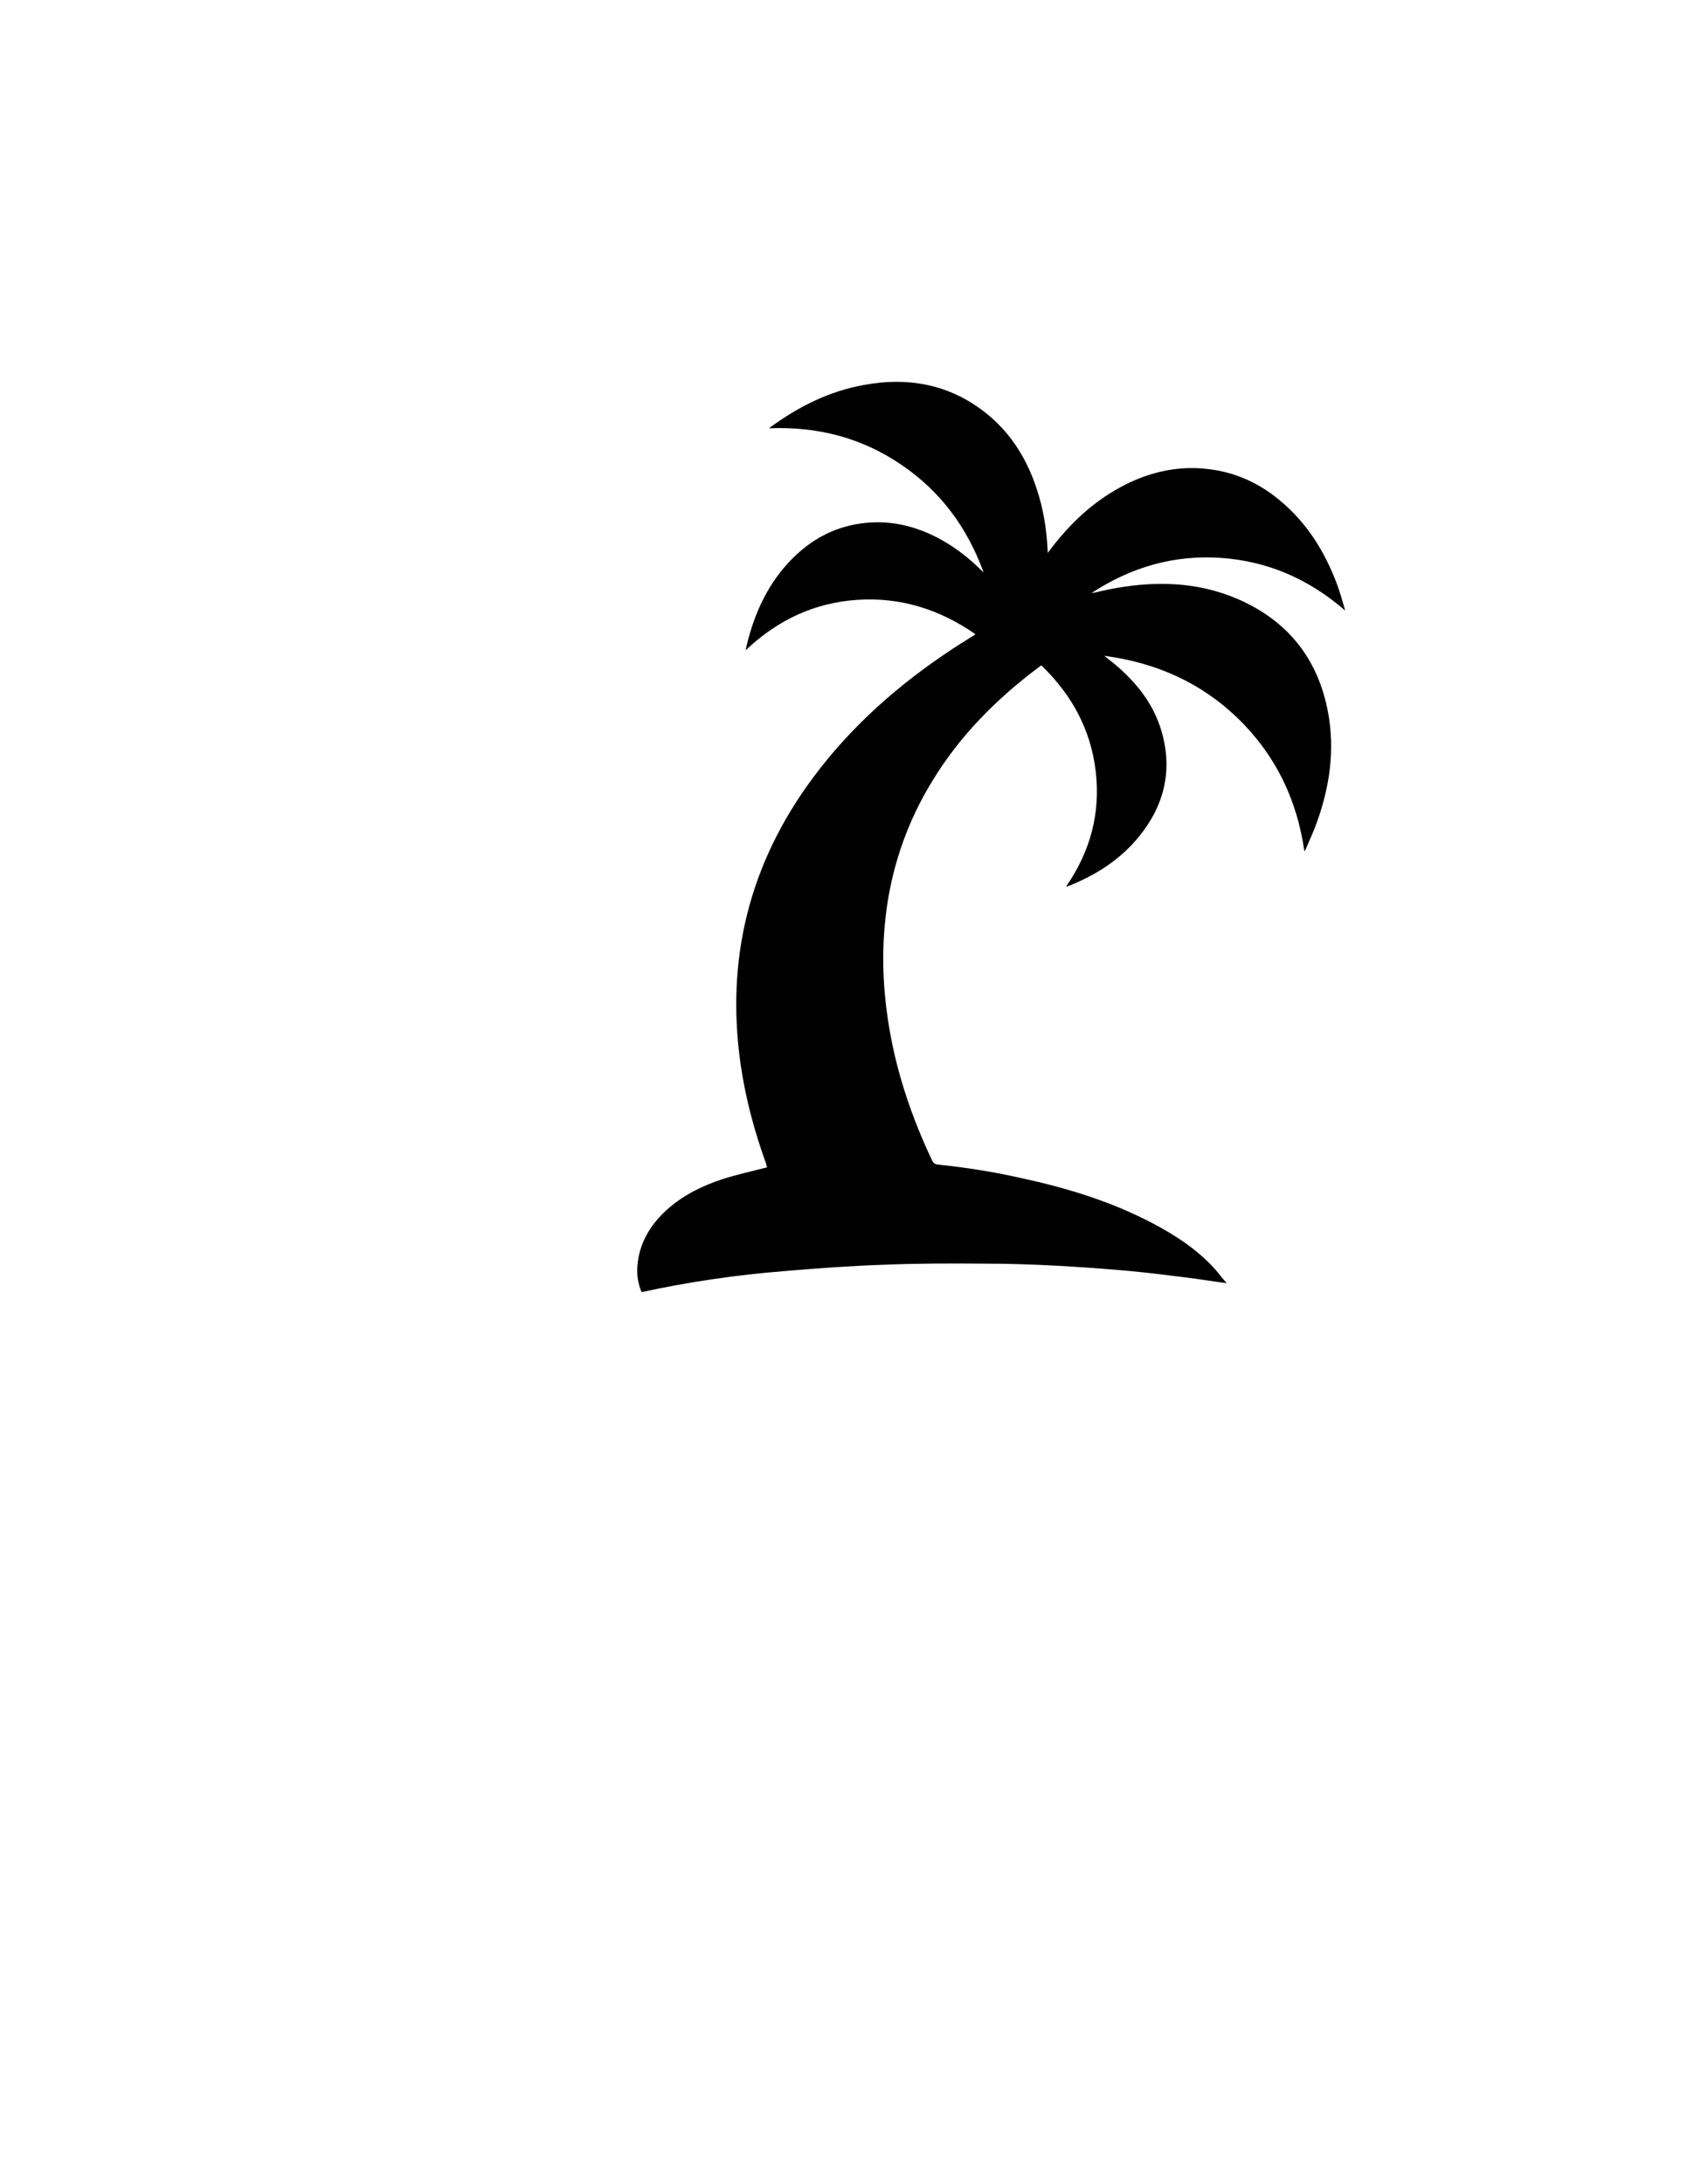 <?xml version="1.0" encoding="utf-8"?>
<!-- Generator: Adobe Illustrator 25.0.1, SVG Export Plug-In . SVG Version: 6.00 Build 0)  -->
<svg version="1.2" baseProfile="tiny" id="Layer_1" xmlns="http://www.w3.org/2000/svg" xmlns:xlink="http://www.w3.org/1999/xlink"
	 x="0px" y="0px" viewBox="0 0 612 792" overflow="visible" xml:space="preserve">
<path d="M445,465.3c-5.2-0.7-10-1.5-14.9-2.1c-6.7-0.8-13.3-1.7-20-2.3c-8.6-0.8-17.3-1.4-25.9-1.9c-9-0.5-18.1-0.8-27.1-0.8
	c-12.1-0.1-24.3-0.1-36.4,0.4c-12.1,0.4-24.1,1.3-36.1,2.3c-17.4,1.4-34.7,3.9-51.7,7.6c0,0-0.1,0-0.2-0.1c-1.2-2.9-1.7-5.9-1.5-9
	c0.6-8.5,4.6-15.2,10.8-20.8c5.8-5.2,12.7-8.6,20-11c4.9-1.6,10-2.7,15-4c0.4-0.1,0.8-0.2,1.3-0.3c-0.2-0.5-0.3-0.9-0.4-1.4
	c-4.2-11.6-7.4-23.5-9.2-35.8c-5.5-38.2,3.1-72.9,26.1-103.9c13.9-18.8,31.2-34,50.6-46.8c2.4-1.6,4.9-3.1,7.4-4.7
	c0.3-0.2,0.7-0.4,1.1-0.7c-12.9-9-27.1-13.5-42.7-12.5c-15.7,1-29.1,7.3-40.7,18.3c0.3-1.4,0.5-2.4,0.8-3.5c0.3-1.1,0.6-2.2,0.9-3.2
	c3.1-10.2,7.9-19.3,15.6-26.9c7.3-7.2,16-11.6,26.3-12.6c9.9-1,19.1,1.5,27.7,6.3c5.3,3,10,6.7,14.3,11c0.2,0.2,0.4,0.4,0.7,0.6
	c-5.9-16.2-15.6-29.4-30-39.1c-14.3-9.7-30.3-13.8-47.8-13.1c0.5-0.4,0.7-0.6,0.9-0.7c10.1-7.3,21.1-12.8,33.5-15
	c16.8-3.1,32.1,0,45.4,11.1c8.4,7.1,13.9,16.2,17.3,26.6c2.3,6.9,3.5,14,3.9,21.3c0,0.5,0.1,1,0.1,1.9c0.4-0.6,0.7-0.9,0.9-1.2
	c7.4-9.8,16.2-18,27.3-23.6c8.4-4.2,17.3-6.4,26.7-5.9c11,0.6,20.7,4.5,29.1,11.5c10,8.2,16.5,18.7,21,30.7c1.1,3.1,2,6.2,2.9,9.4
	c-13-11.3-27.9-17.9-45-19.1c-17.1-1.2-32.8,3.4-47.1,12.8c3.1-0.6,6.1-1.4,9.2-1.9c15-2.6,29.7-2.1,43.9,4
	c18.2,7.9,29.2,21.7,32.8,41.2c2.5,13.5,0.6,26.7-4,39.6c-1.1,3.2-2.6,6.3-3.9,9.4c-0.1,0.4-0.3,0.7-0.7,1.3
	c-2.7-18.9-10.5-34.9-24-48.1c-13.5-13.1-29.8-20.3-48.6-22.8c1.5,1.2,2.8,2.2,4,3.2c7.7,6.5,13.8,14.2,16.7,23.9
	c4.2,14.1,1.2,26.9-7.9,38.2c-6.9,8.6-15.9,14.3-26.1,18.3c-0.1,0-0.2,0-0.5,0c8.7-12.6,12.5-26.5,10.7-41.7
	c-1.8-15.2-8.7-27.8-19.7-38.4c-0.2,0.1-0.4,0.2-0.5,0.3c-15.6,11.6-29.1,25.1-39.2,41.8c-8.5,13.9-13.9,28.9-16.3,45
	c-1.6,11-1.8,22-0.7,33.1c2,20.8,8.1,40.4,17,59.2c0.5,1.1,1.2,1.5,2.3,1.6c9.7,1,19.3,2.5,28.8,4.6c16.9,3.6,33.4,8.5,48.8,16.6
	c8.4,4.4,16.2,9.5,22.6,16.5C442.1,461.7,443.4,463.5,445,465.3z"/>
</svg>
